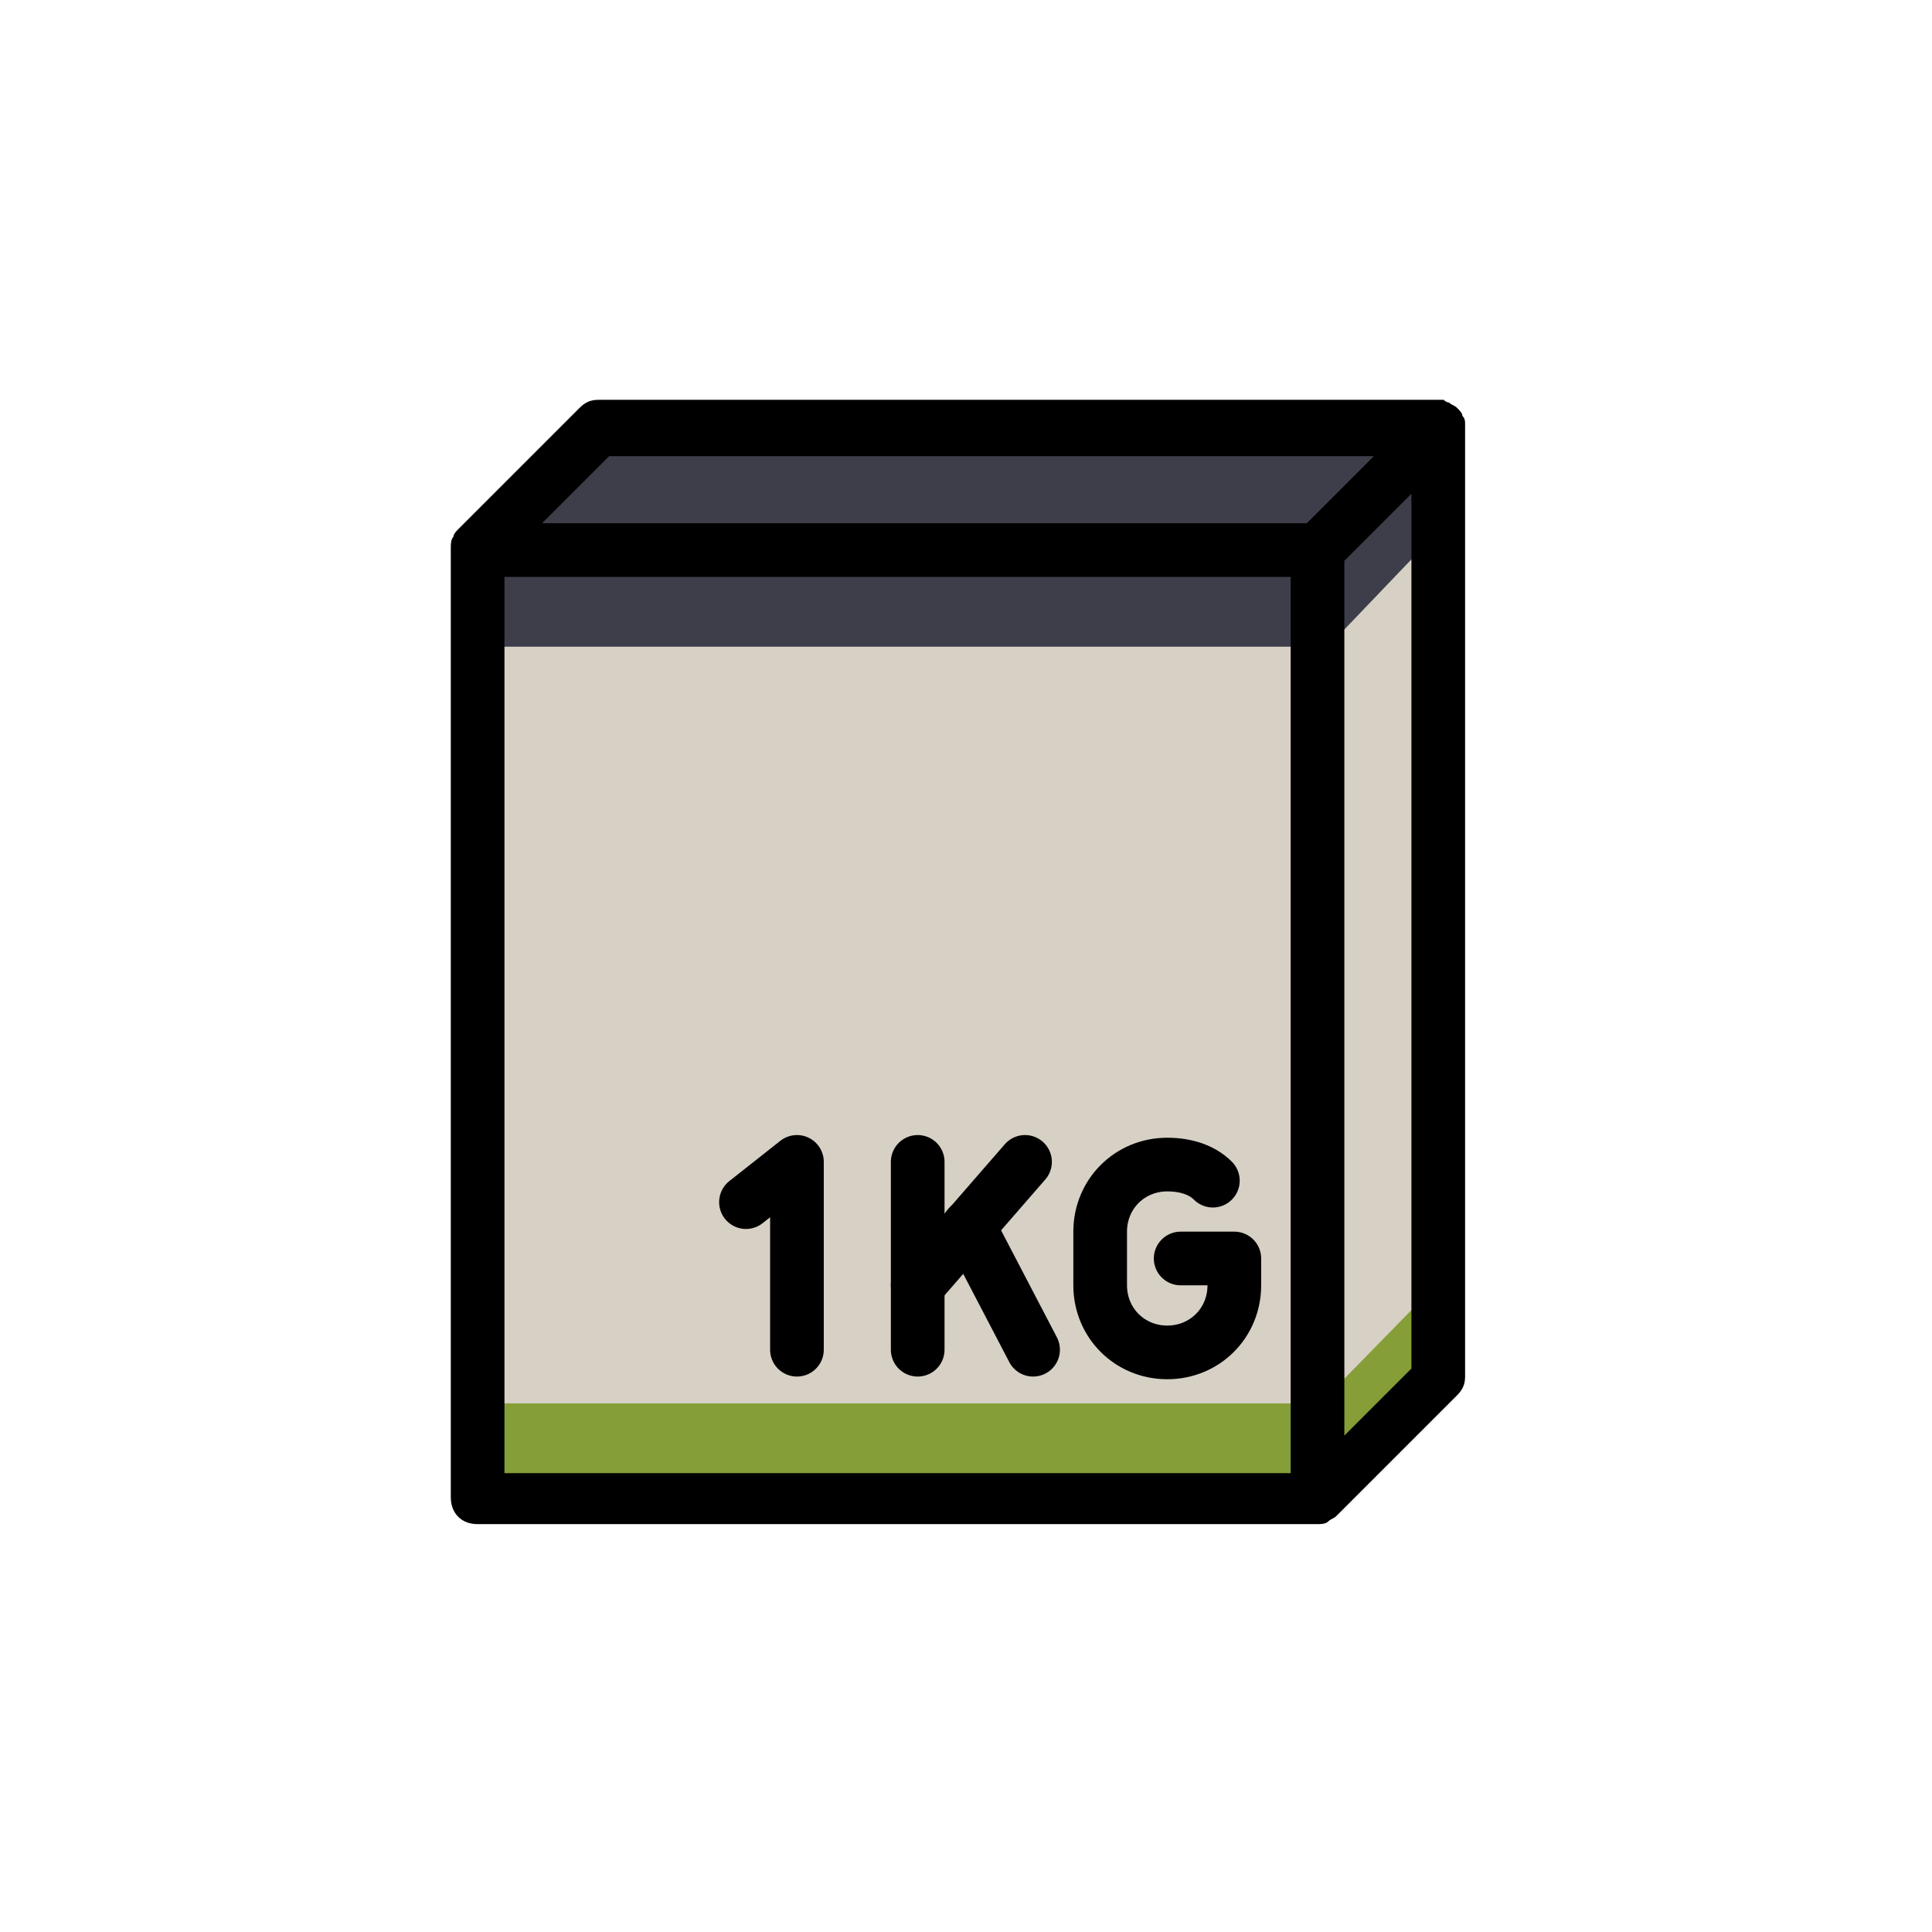 <?xml version="1.0" encoding="utf-8"?>
<!-- Generator: Adobe Illustrator 22.1.0, SVG Export Plug-In . SVG Version: 6.00 Build 0)  -->
<svg version="1.1" id="emoji" xmlns="http://www.w3.org/2000/svg" xmlns:xlink="http://www.w3.org/1999/xlink" x="0px" y="0px"
	 viewBox="0 0 72 72" enable-background="new 0 0 72 72" xml:space="preserve">
<g id="wrapper_1_">
	<rect x="17.8" y="20.5" fill="#D7D0C5" width="31.3" height="35.4"/>
	<path fill="none" stroke="#000000" stroke-width="2" stroke-linecap="round" stroke-linejoin="round" stroke-miterlimit="10" d="
		M22.3,16"/>
	<polyline fill="#D7D0C5" points="49.2,55.9 53.6,51.4 53.6,16 49.2,20.5 53.6,16 22.3,16 17.8,20.5 	"/>
	<rect x="17.8" y="52.3" fill="#859E38" width="31.3" height="3.6"/>
	<polygon fill="#859E38" points="53.6,47.8 49.2,52.3 49.2,55.9 53.6,51.4 	"/>
	<rect x="17.8" y="20.5" fill="#3D3E4A" width="31.3" height="3.6"/>
	<polygon fill="#3D3E4A" points="53.6,16 49.2,20.7 49.2,24.4 53.6,19.8 	"/>
	<polygon fill="#3D3E4A" points="49.2,20.5 17.8,20.5 22.2,16 53.6,16 	"/>
	<path fill="none" stroke="#000000" stroke-width="2" stroke-linecap="round" stroke-linejoin="round" stroke-miterlimit="10" d="
		M22.3,16"/>
	<path d="M54.6,15.8c0-0.1,0-0.2-0.1-0.3c0,0,0,0,0,0c0-0.1-0.1-0.2-0.2-0.3c-0.1-0.1-0.2-0.1-0.3-0.2c0,0,0,0,0,0s0,0,0,0
		c-0.1,0-0.2-0.1-0.2-0.1h0c0,0,0,0,0,0c-0.1,0-0.1,0-0.2,0H22.3c-0.3,0-0.5,0.1-0.7,0.3l-4.5,4.5c-0.1,0.1-0.2,0.2-0.2,0.3
		c-0.1,0.1-0.1,0.3-0.1,0.4v35.4c0,0.6,0.4,1,1,1h31.3c0.1,0,0.3,0,0.4-0.1c0.1-0.1,0.2-0.1,0.3-0.2l4.5-4.5
		c0.2-0.2,0.3-0.4,0.3-0.7V16C54.6,15.9,54.6,15.9,54.6,15.8z M22.7,17h28.5l-2.5,2.5H20.2L22.7,17z M18.8,21.5h29.3v33.4H18.8V21.5
		z M52.6,51l-2.5,2.5V20.9l2.5-2.5V51z"/>
	
		<polyline fill="none" stroke="#000000" stroke-width="2" stroke-linecap="round" stroke-linejoin="round" stroke-miterlimit="10" points="
		27.8,44.8 29.7,43.3 29.7,50.3 	"/>
	<g>
		
			<line fill="none" stroke="#000000" stroke-width="2" stroke-linecap="round" stroke-linejoin="round" stroke-miterlimit="10" x1="34.2" y1="43.3" x2="34.2" y2="50.3"/>
		
			<line fill="none" stroke="#000000" stroke-width="2" stroke-linecap="round" stroke-linejoin="round" stroke-miterlimit="10" x1="34.2" y1="47.9" x2="38.2" y2="43.3"/>
		
			<line fill="none" stroke="#000000" stroke-width="2" stroke-linecap="round" stroke-linejoin="round" stroke-miterlimit="10" x1="36.1" y1="45.7" x2="38.5" y2="50.3"/>
	</g>
	<path fill="none" stroke="#000000" stroke-width="2" stroke-linecap="round" stroke-linejoin="round" stroke-miterlimit="10" d="
		M45.2,44c-0.4-0.4-1-0.6-1.7-0.6l0,0c-1.4,0-2.5,1.1-2.5,2.5v2c0,1.4,1.1,2.5,2.5,2.5l0,0c1.4,0,2.5-1.1,2.5-2.5v-1h-2"/>
</g>
</svg>
